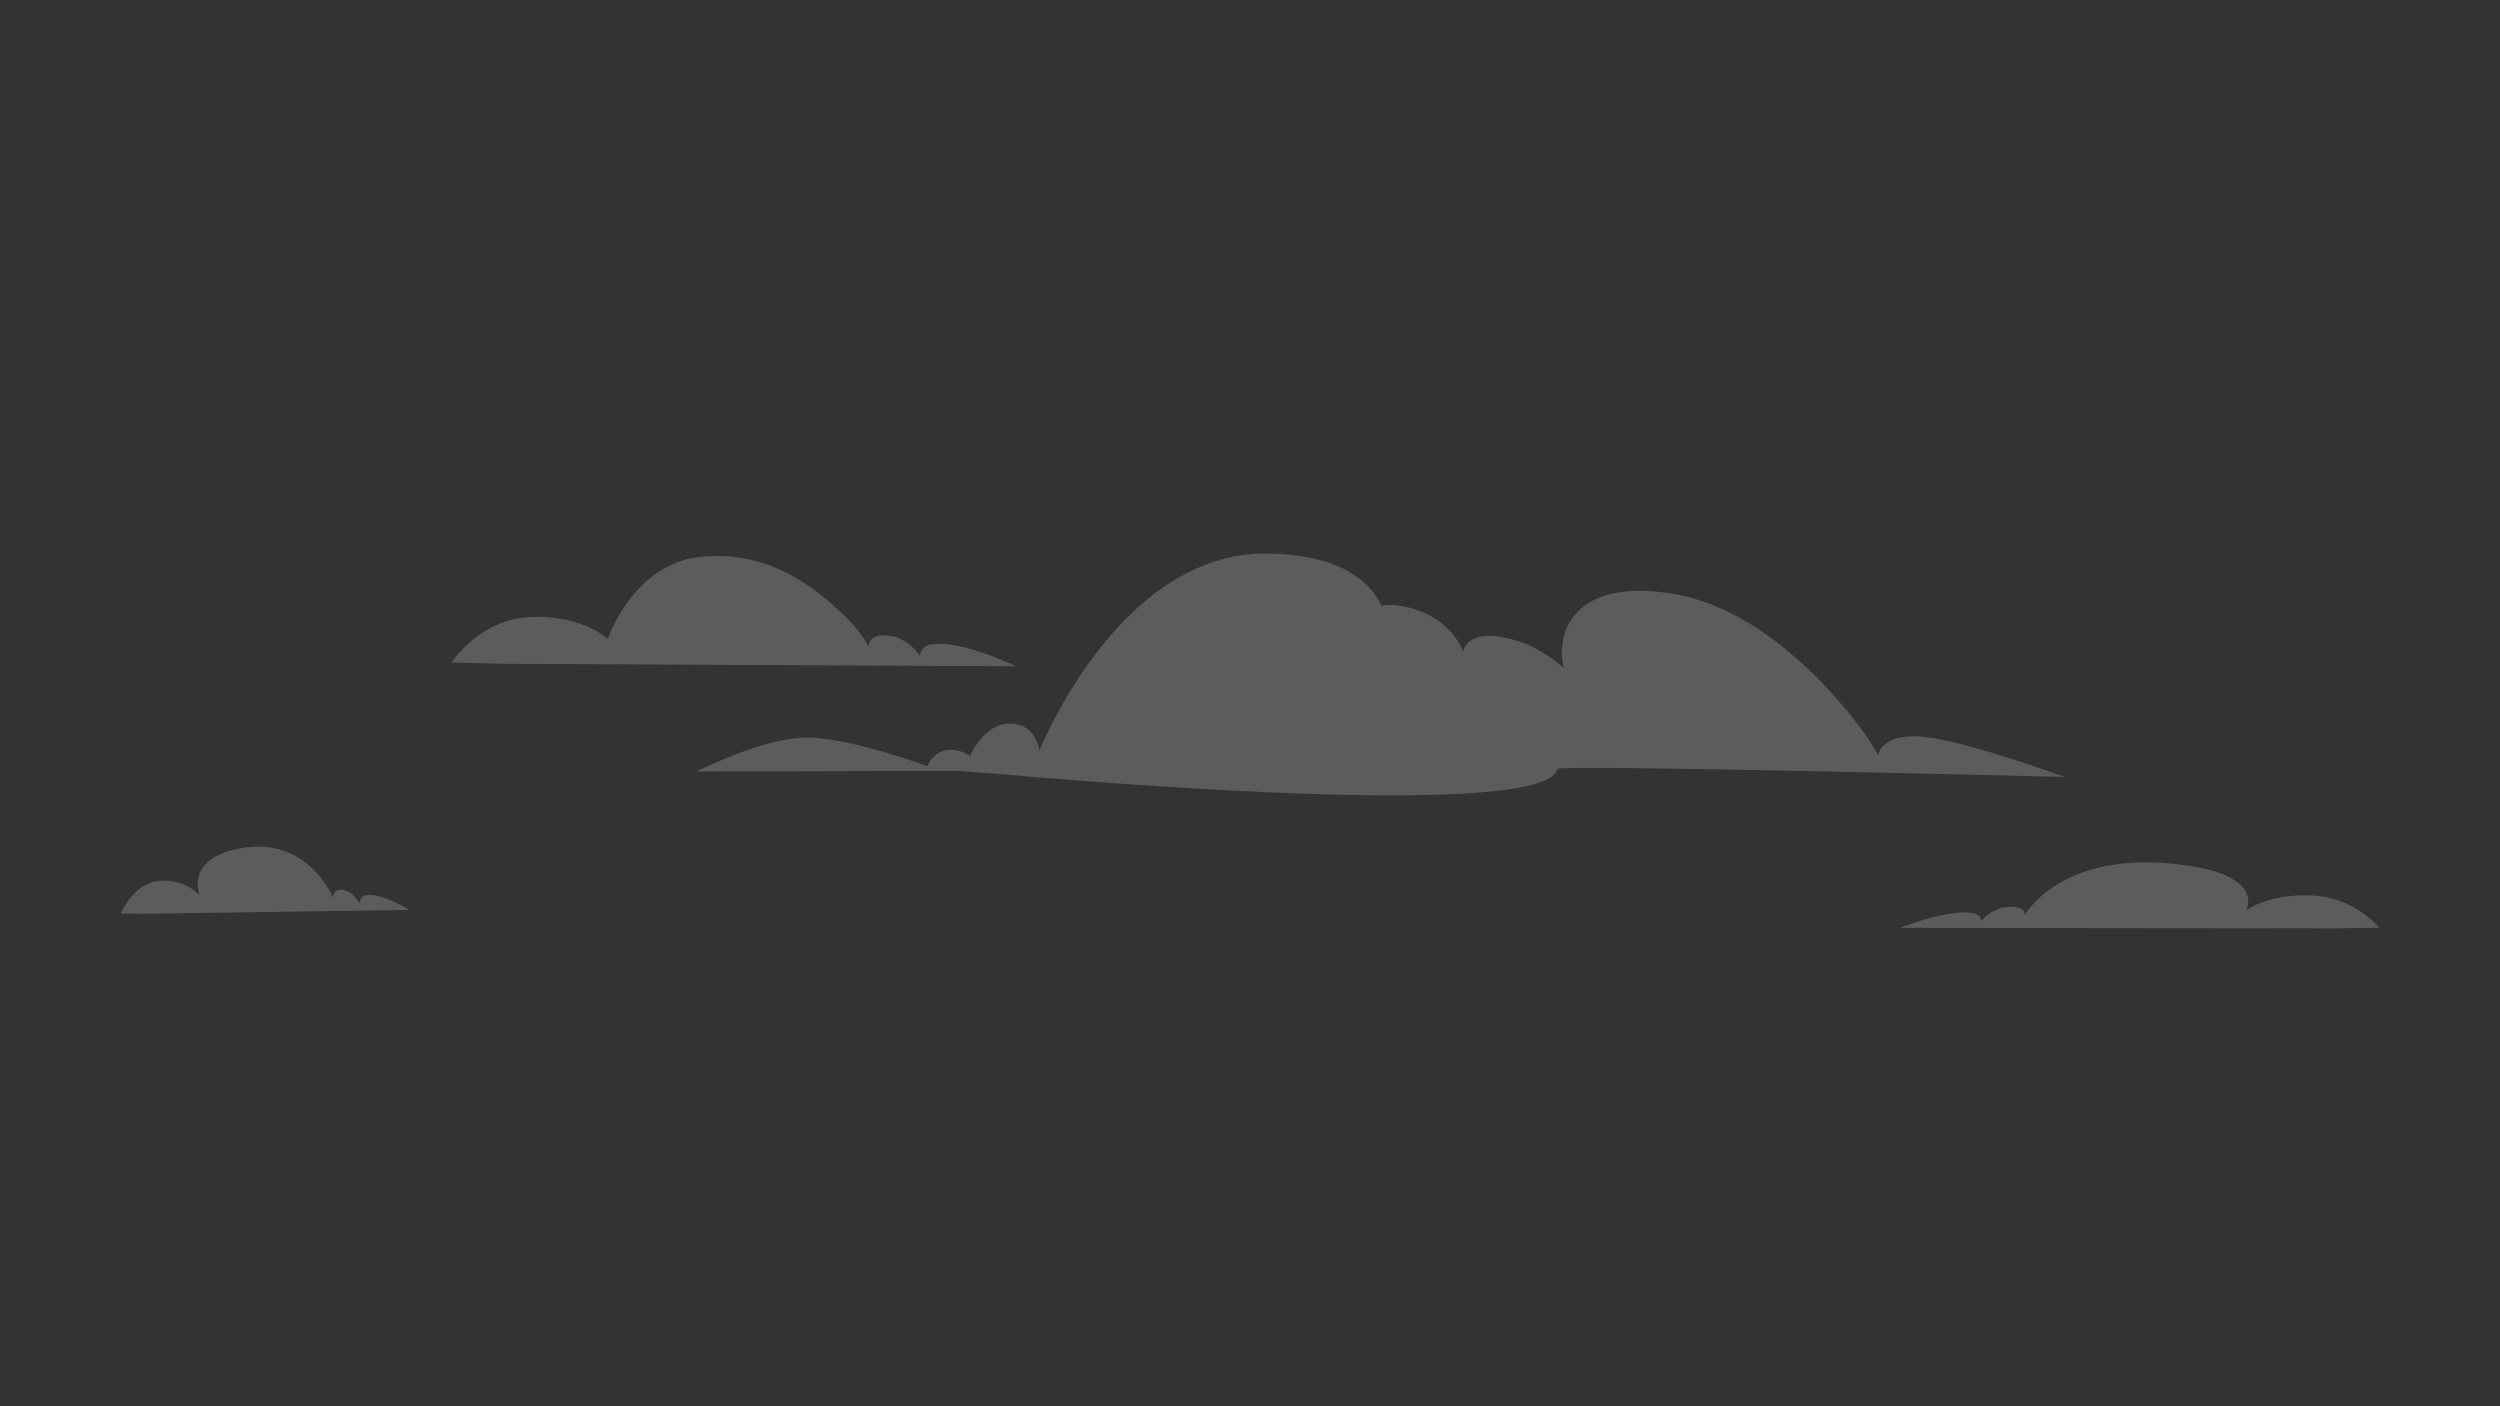 <?xml version="1.0" encoding="utf-8"?>
<!-- Generator: Adobe Illustrator 26.0.2, SVG Export Plug-In . SVG Version: 6.00 Build 0)  -->
<svg version="1.1" id="Layer_1" xmlns="http://www.w3.org/2000/svg" xmlns:xlink="http://www.w3.org/1999/xlink" x="0px" y="0px"
	 viewBox="0 0 1920 1080" style="enable-background:new 0 0 1920 1080;" xml:space="preserve">
<rect x="0" y="0" width="1920" height="1080" fill="#333333" stroke="none"/>
<style type="text/css">
	.st0{opacity:0.2;fill:#FFFFFF;enable-background:new    ;}
	.st1{opacity:0.2;enable-background:new    ;}
	.st2{fill:#FFFFFF;}
</style>
<path class="st0" d="M534.9,592.5l198.8-0.5l1.9,0.1l13.9,1l16,1.2l0,0c1.5,0.1,3,0.3,4.5,0.4l0.1,0c28.1,2.5,73.1,6.2,123.6,9.4
	l0.3,0c130.2,8.4,296.5,13.6,302.1-13.6c0.7-3.6,389.7,6.2,389.7,6.2s-70.8-25.9-105.7-30.5c-34.9-4.6-37.7,13.6-37.7,13.6
	s-5.6-10.6-16.9-25.2c-21.8-28.1-74.6-87.5-140.3-98.5c-79.4-13.3-90.7,33.2-84.1,56.8c-9.8-8.1-21.9-16.2-33.3-19.9
	c-41.4-13.8-44,7.4-44,7.4s-9.2-27.9-46.4-34.8c-5.2-1-9.5-1.2-12.9-0.9c-1.3,0.1-2.4,0.3-3.4,0.5c-0.2-0.5-0.5-0.9-0.7-1.4
	c-10.3-19.6-34.1-38.1-87.3-38.7c-88.8-1-145.2,91-165.9,132.1l0,0l-0.3,0.6c-1.8,3.6-3.3,6.8-4.6,9.5l-0.1,0.1
	c-2.6,5.7-4,9.1-4,9.1s0-0.2-0.1-0.7c0,0,0,0,0,0c-0.6-3.7-4.2-20.5-23-20.1c-5.3,0.1-10,1.9-14.1,4.7c-7.5,5.1-12.8,13.5-16.2,20.3
	c-1.9-1.4-4-2.6-6.5-3.5c-2-0.7-4.1-1.2-6.5-1.4c-14.7-1-19.5,12.8-19.5,12.8s-63.6-24.1-97.1-22
	C581.6,568.7,534.9,592.5,534.9,592.5z"/>
<path class="st0" d="M1827.2,712.5l-33.6,0.5l-6.8,0l-68.7-0.1l-100.2-0.1l-158.6-0.2c0,0,35.2-14.1,54.4-11.6
	c3.4,0.4,5.3,1.6,6.5,2.8c1.6,1.8,1.5,3.7,1.5,3.7s1-1.5,3.1-3.4c3.3-3,9-7,17.3-7.6c6.5-0.5,9.7,0.9,11.4,2.5c0,0,0,0,0,0
	c1.8,1.7,1.7,3.6,1.7,3.6s4.5-8.2,15.8-17.1c15.4-12.2,43.6-26,90.6-22.7c30.5,2.1,47.1,7.8,55.8,14.1c0.1,0.1,0.2,0.1,0.3,0.2
	c14,10.2,7.5,21.9,7.2,22.3c0.3-0.2,5.4-4.3,15.9-7.6c8-2.5,19.1-4.6,33.7-4.1C1808.5,688.8,1827.2,712.5,1827.2,712.5z"/>
<g class="st1">
	<path class="st2" d="M346.8,508.8l39.6,1l8.1,0l80.9,0.4l118,0.6l186.9,0.9c0,0-42-20.3-64.5-16.9c-4,0.6-6.2,2.2-7.5,3.9
		c-1.9,2.5-1.7,5.2-1.7,5.2s-1.3-2.1-3.8-4.8c-3.9-4.3-10.9-10-20.6-11c-7.6-0.8-11.4,1.2-13.3,3.4c0,0,0,0,0,0
		c-2,2.4-1.8,5.1-1.8,5.1s-5.6-11.6-19.2-24.4c-18.6-17.4-54.3-50-109.5-44.6c-51.8,5.1-71.8,62.6-71.5,63.2
		c-0.3-0.3-6.5-6.1-19-10.9c-9.5-3.6-22.7-6.6-39.8-6.1C368.1,475.3,346.8,508.8,346.8,508.8z"/>
</g>
<path class="st0" d="M92.8,701.5l20.3,0.3l4.1-0.1l41.3-0.6l60.3-0.9l95.4-1.4c0,0-22.1-13.8-33.5-11.2c-2,0.5-3.1,1.6-3.7,2.9
	c-0.9,1.8-0.7,3.7-0.7,3.7s-0.7-1.5-2.1-3.3c-2.2-3-5.9-6.9-10.9-7.5c-3.9-0.5-5.8,1-6.7,2.6c0,0,0,0,0,0c-0.9,1.7-0.8,3.6-0.8,3.6
	s-3.2-8.1-10.6-16.9c-10.1-12.1-28-25.5-56-21.9c-18.2,2.4-27.8,8.2-32.7,14.5c-0.1,0.1-0.1,0.1-0.2,0.2
	c-7.7,10.3-3.1,21.9-2.9,22.3c-0.2-0.2-3.5-4.2-10-7.5c-5-2.4-11.8-4.4-20.5-3.8C102.5,677.8,92.8,701.5,92.8,701.5z"/>
</svg>
